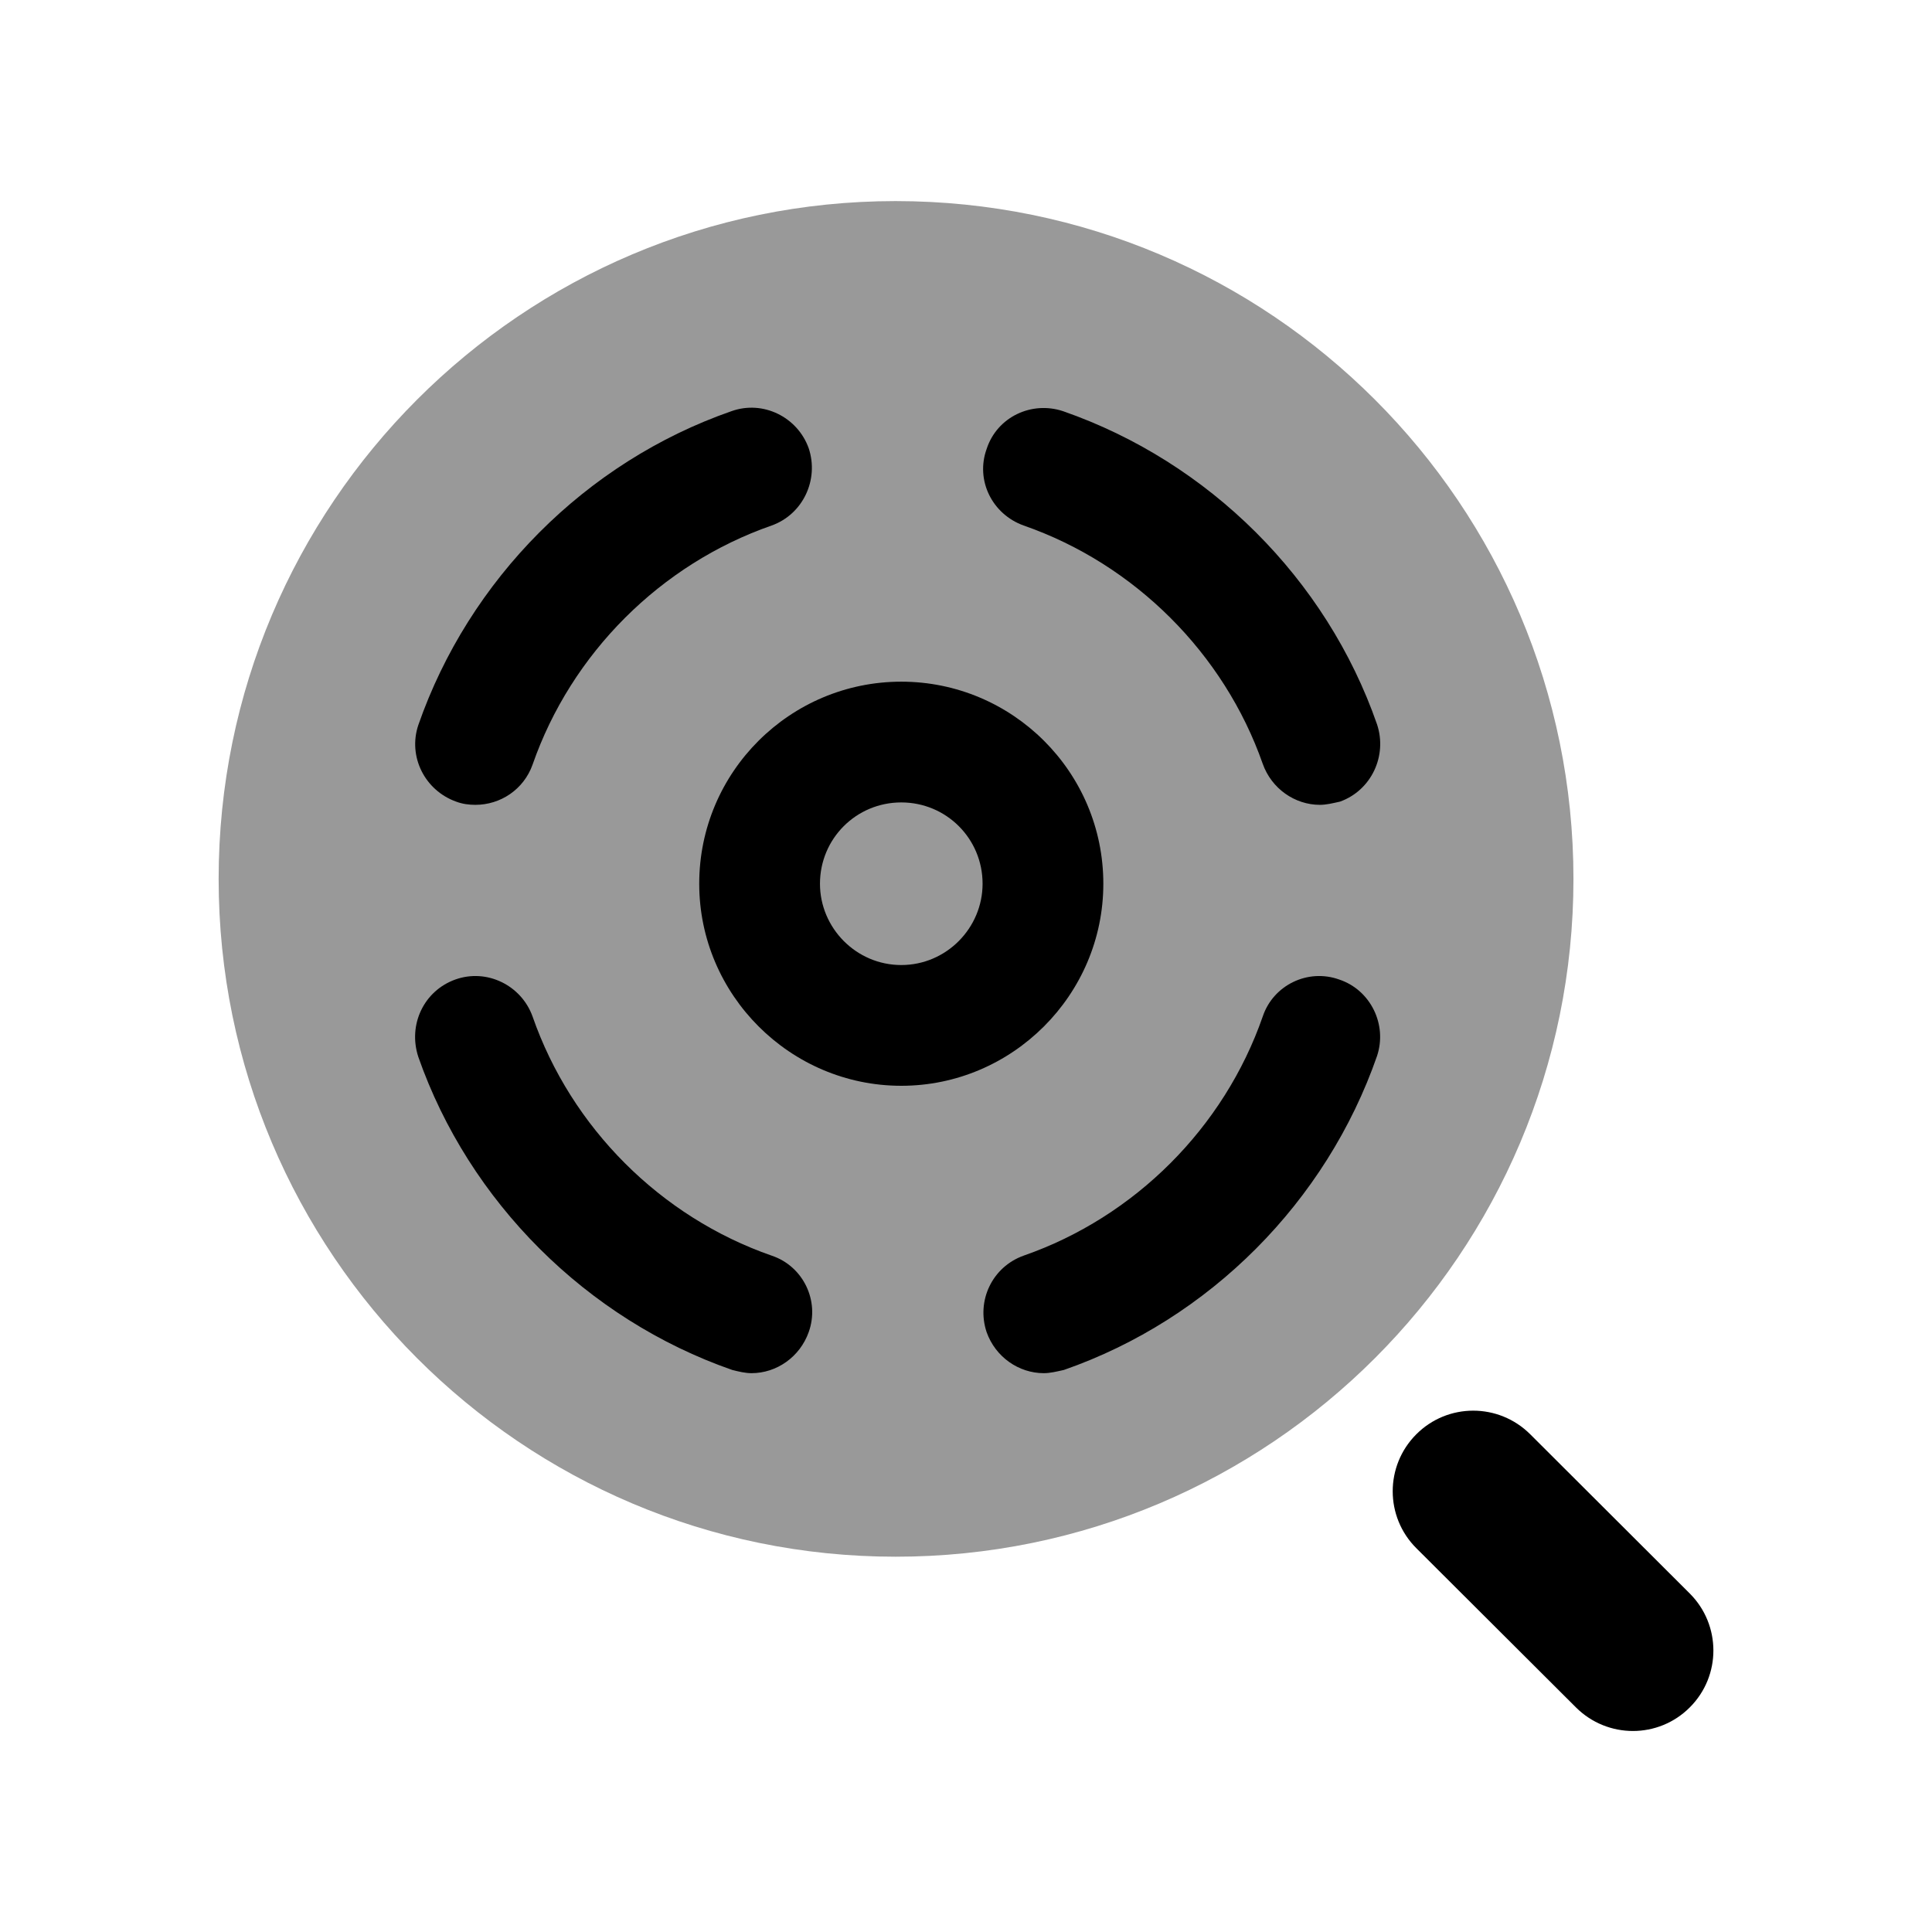 <svg width="24" height="24" viewBox="0 0 24 24" fill="none" xmlns="http://www.w3.org/2000/svg">
<path opacity="0.4" fill-rule="evenodd" clip-rule="evenodd" d="M11.126 2.498C6.486 2.498 2.716 6.268 2.716 10.918C2.716 15.568 6.486 19.338 11.126 19.338C15.776 19.338 19.546 15.568 19.546 10.918C19.546 6.268 15.776 2.498 11.126 2.498Z" fill="black"/>
<path fill-rule="evenodd" clip-rule="evenodd" d="M20.991 19.795L19.008 17.816C18.616 17.426 17.983 17.426 17.593 17.818C17.203 18.209 17.203 18.843 17.595 19.233L19.578 21.211C19.773 21.405 20.029 21.503 20.285 21.503C20.541 21.503 20.797 21.405 20.992 21.209C21.383 20.818 21.381 20.185 20.991 19.795Z" fill="black"/>
<path fill-rule="evenodd" clip-rule="evenodd" d="M8.686 10.978C8.686 9.588 9.816 8.468 11.196 8.468C12.576 8.468 13.706 9.588 13.706 10.978C13.706 12.358 12.576 13.488 11.196 13.488C9.816 13.488 8.686 12.358 8.686 10.978ZM10.186 10.978C10.186 10.418 10.636 9.968 11.196 9.968C11.756 9.968 12.206 10.418 12.206 10.978C12.206 11.528 11.756 11.988 11.196 11.988C10.636 11.988 10.186 11.528 10.186 10.978Z" fill="black"/>
<path d="M17.106 13.118C16.476 14.928 15.026 16.388 13.216 17.018C13.126 17.038 13.046 17.058 12.966 17.058C12.656 17.058 12.366 16.858 12.256 16.548C12.126 16.158 12.326 15.738 12.716 15.598C14.096 15.118 15.206 14.008 15.686 12.628C15.816 12.238 16.246 12.028 16.636 12.168C17.026 12.298 17.236 12.728 17.106 13.118Z" fill="black"/>
<path d="M10.046 16.548C9.936 16.858 9.646 17.058 9.336 17.058C9.256 17.058 9.176 17.038 9.096 17.018C7.286 16.388 5.826 14.928 5.196 13.128C5.066 12.728 5.266 12.308 5.656 12.168C6.046 12.028 6.476 12.238 6.616 12.628C7.096 14.008 8.206 15.118 9.586 15.598C9.976 15.728 10.186 16.158 10.046 16.548Z" fill="black"/>
<path d="M5.196 9.008C5.826 7.198 7.276 5.738 9.086 5.108C9.476 4.968 9.906 5.178 10.046 5.568C10.176 5.958 9.976 6.388 9.586 6.528C8.206 7.008 7.096 8.118 6.616 9.498C6.506 9.808 6.216 9.998 5.906 9.998C5.826 9.998 5.746 9.988 5.666 9.958C5.276 9.818 5.066 9.398 5.196 9.008Z" fill="black"/>
<path d="M12.256 5.578C12.386 5.178 12.816 4.978 13.206 5.108C15.016 5.738 16.476 7.188 17.106 8.998C17.236 9.388 17.036 9.818 16.646 9.958C16.556 9.978 16.476 9.998 16.396 9.998C16.086 9.998 15.796 9.798 15.686 9.488C15.206 8.118 14.096 7.008 12.716 6.528C12.326 6.388 12.116 5.968 12.256 5.578Z" fill="black"/>
</svg>